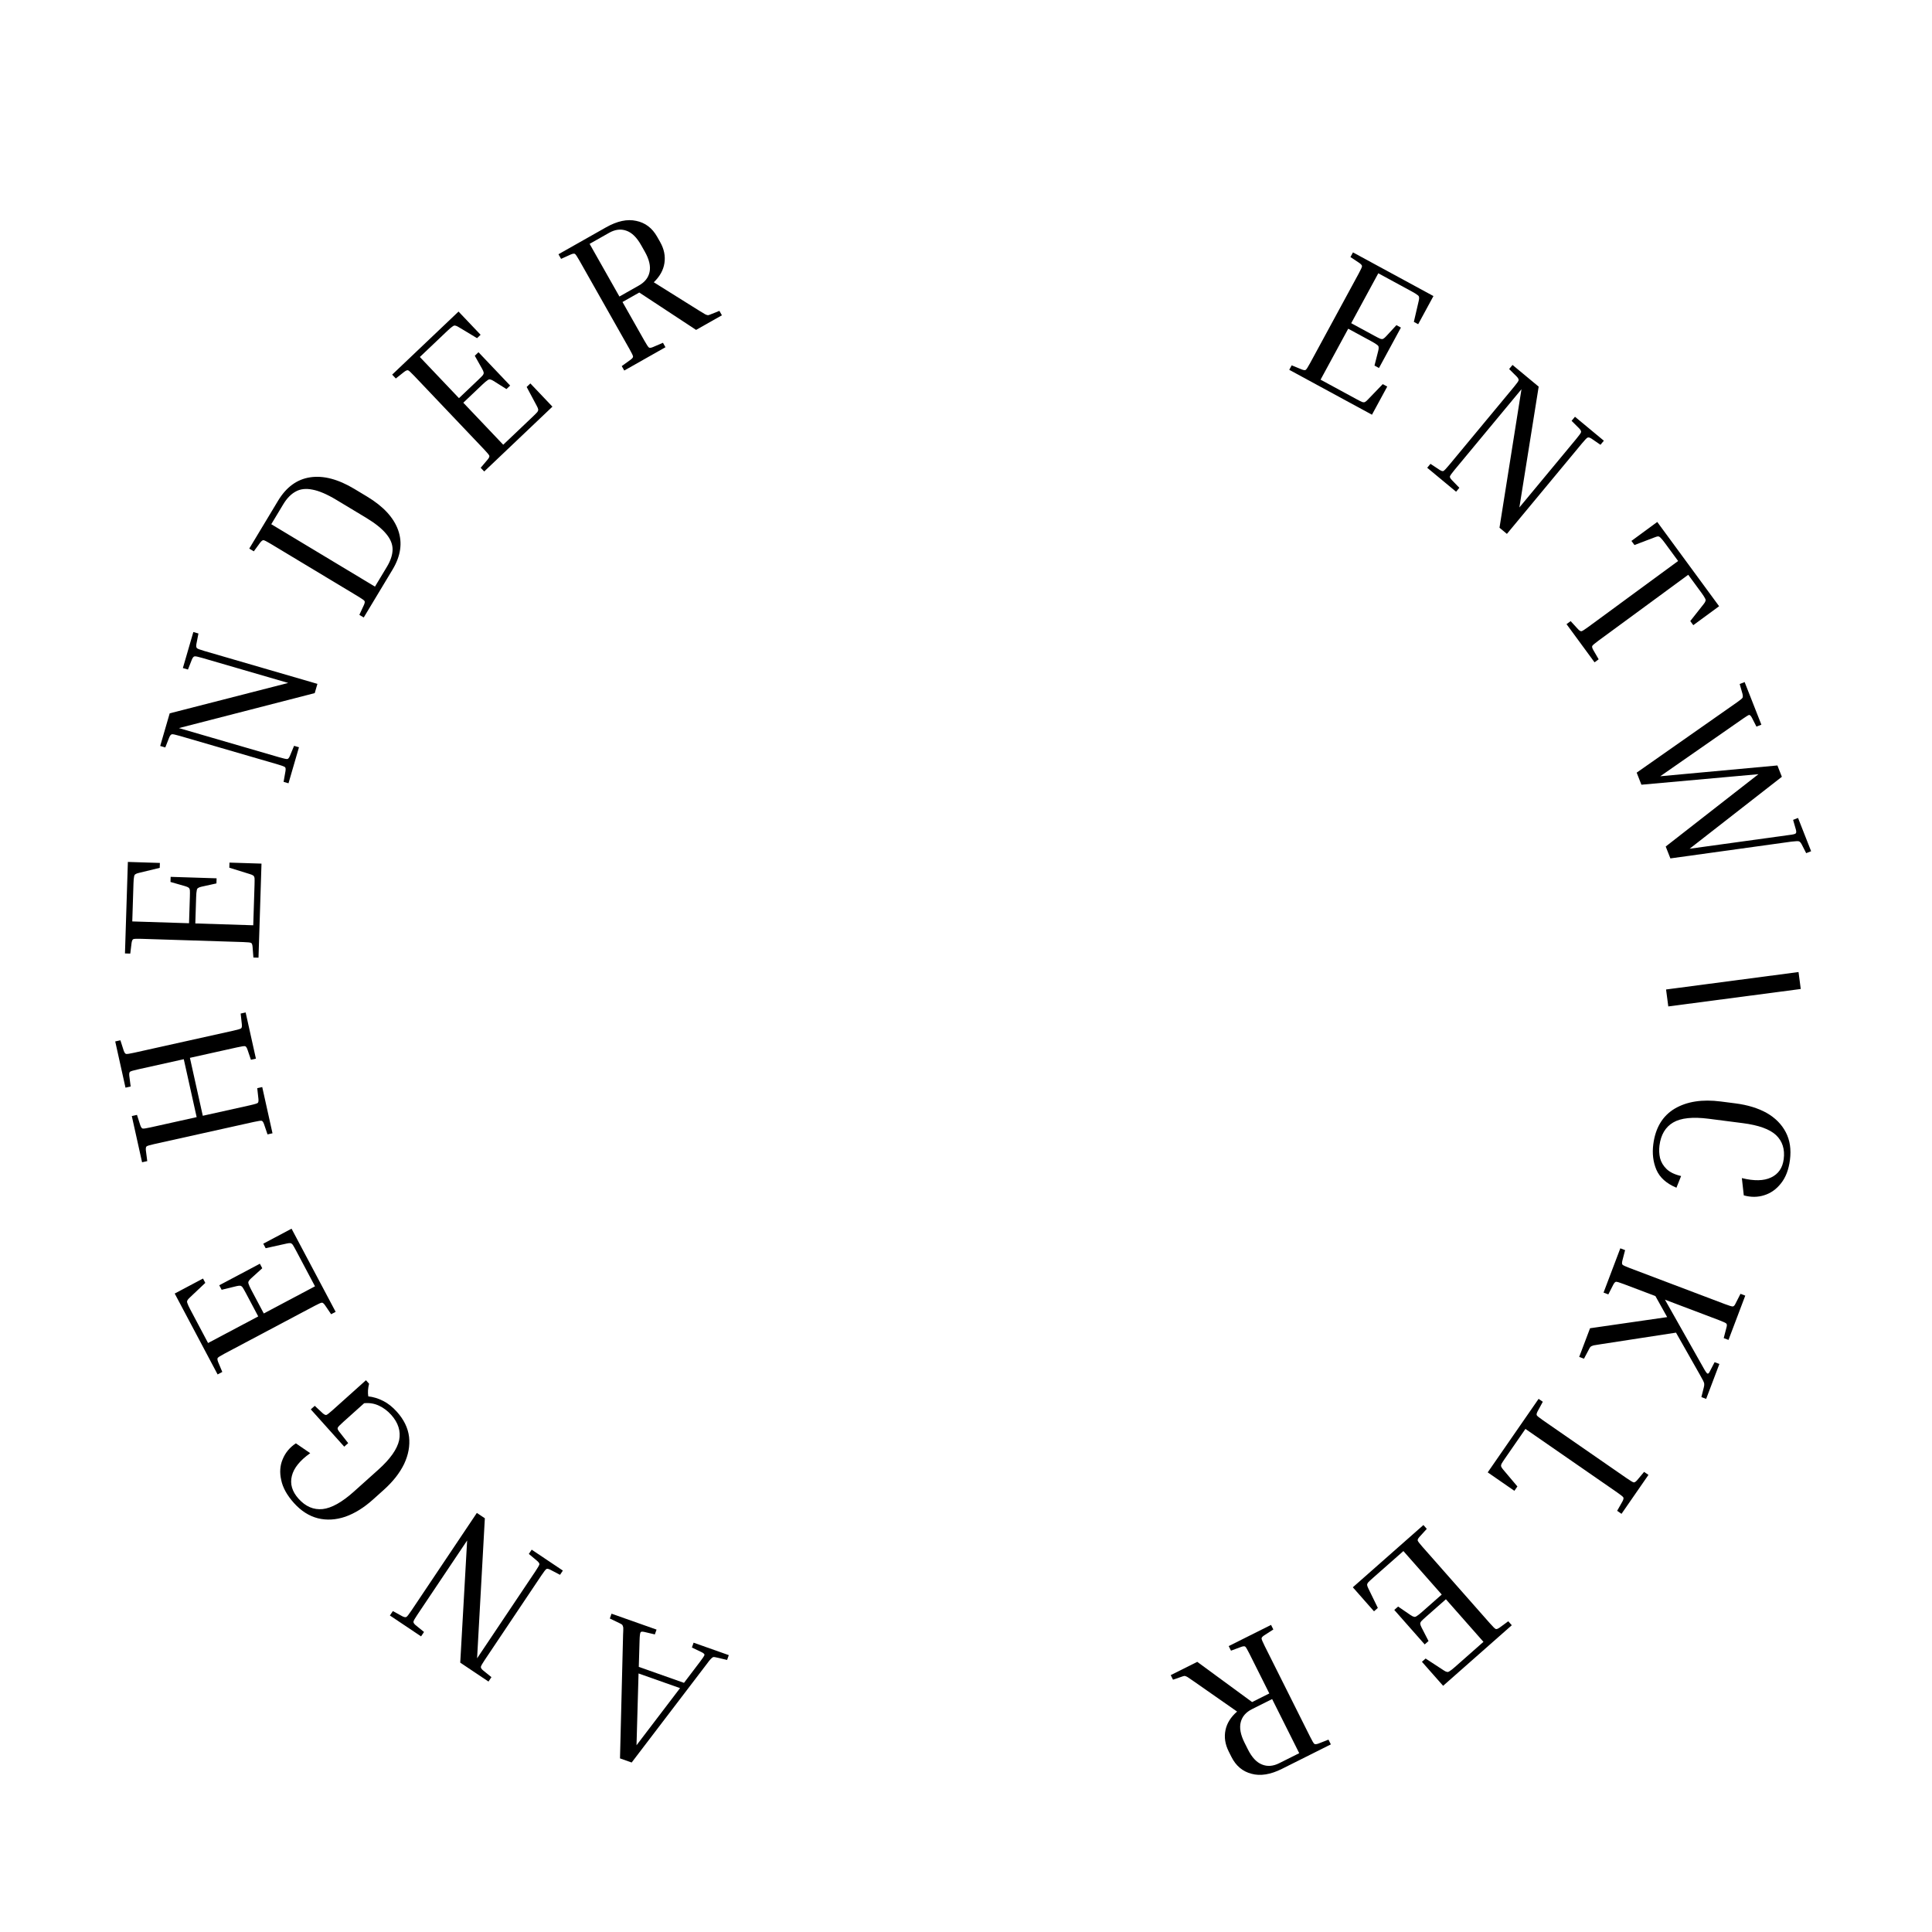 <svg width="1000" height="1000" viewBox="0 0 1000 1000" fill="none" xmlns="http://www.w3.org/2000/svg">
<path d="M358.124 852.746L359.005 850.253L377.224 856.691L376.343 859.184L370.962 857.93C370.236 857.745 369.69 857.66 369.326 857.675C368.938 857.754 368.515 858.036 368.056 858.521C367.511 859.047 366.743 859.998 365.753 861.375L326.952 912.274L320.911 910.139L322.507 846.094C322.601 844.402 322.634 843.191 322.604 842.461C322.488 841.773 322.304 841.276 322.052 840.972C321.777 840.731 321.332 840.466 320.715 840.176L315.644 837.737L316.525 835.244L339.827 843.477L338.946 845.97L333.468 844.682C332.4 844.448 331.767 844.512 331.567 844.873C331.281 845.275 331.106 846.688 331.041 849.11L330.636 862.773L354.033 871.04L362.301 860.155C363.773 858.23 364.555 857.032 364.649 856.562C364.657 856.133 364.172 855.674 363.194 855.185L358.124 852.746ZM351.99 873.769L330.511 866.18L329.46 903.344L351.99 873.769Z" fill="black"/>
<path d="M219.474 844.708L217.946 846.989L201.81 836.175L203.338 833.894L208.268 836.586C209.245 837.077 209.949 837.182 210.383 836.901C210.778 836.676 211.617 835.606 212.901 833.692L246.816 783.087L250.956 785.861L246.942 858.343L277.121 813.314C278.404 811.399 279.093 810.188 279.189 809.68C279.246 809.229 278.862 808.645 278.036 807.929L273.73 804.308L275.202 802.111L291.338 812.926L289.866 815.122L284.879 812.515C283.903 812.024 283.217 811.89 282.821 812.115C282.388 812.396 281.53 813.494 280.246 815.409L250.918 859.17C249.634 861.085 248.964 862.268 248.906 862.719C248.811 863.227 249.176 863.839 250.002 864.556L254.365 868.092L252.836 870.373L238.221 860.578L241.789 797.347L216.027 835.786C214.743 837.701 214.073 838.884 214.015 839.336C213.92 839.843 214.285 840.455 215.111 841.172L219.474 844.708Z" fill="black"/>
<path d="M180.224 746.962L178.18 748.795L160.867 729.486L162.912 727.653L167.024 731.478C167.85 732.195 168.481 732.494 168.92 732.374C169.359 732.254 170.462 731.402 172.228 729.817L189.417 714.406L191.046 716.223C190.442 718.495 190.3 720.672 190.618 722.754C193.243 723.041 195.817 723.829 198.339 725.119C200.817 726.358 203.187 728.24 205.45 730.764C209.071 734.802 211.164 739.118 211.73 743.71C212.245 748.347 211.39 753.03 209.164 757.758C206.892 762.435 203.384 766.901 198.639 771.156L192.96 776.248C188.316 780.412 183.57 783.346 178.724 785.05C173.833 786.704 169.113 786.975 164.564 785.863C159.97 784.7 155.818 782.049 152.106 777.91C148.531 773.922 146.346 769.962 145.552 766.03C144.662 762.092 144.931 758.482 146.358 755.199C147.74 751.865 150.001 749.155 153.139 747.07L160.568 752.156C155.224 755.946 152.057 759.878 151.066 763.954C150.026 768.074 151.18 772.002 154.529 775.737C158.15 779.776 162.302 781.563 166.985 781.098C171.622 780.582 177.02 777.563 183.178 772.042L195.824 760.704C201.982 755.182 205.572 750.096 206.594 745.446C207.52 740.792 206.15 736.42 202.484 732.331C200.628 730.261 198.529 728.682 196.188 727.594C193.801 726.456 191.232 726.028 188.48 726.31L177.728 735.951C175.961 737.535 174.994 738.539 174.827 738.962C174.609 739.43 174.837 740.09 175.511 740.943L180.224 746.962Z" fill="black"/>
<path d="M137.5 646.07L136.261 643.734L150.906 635.967L173.731 679.003L171.395 680.242L168.235 675.586C167.607 674.691 167.066 674.249 166.611 674.26C166.156 674.271 164.881 674.833 162.784 675.945L116.244 700.628C114.148 701.74 112.968 702.481 112.703 702.851C112.439 703.221 112.502 703.918 112.89 704.939L115.062 710.119L112.636 711.406L90.43 669.538L105.075 661.771L106.266 664.017L98.215 671.626C97.591 672.186 97.193 672.666 97.021 673.065C96.757 673.435 96.754 673.935 97.011 674.566C97.209 675.229 97.689 676.279 98.452 677.716L107.696 695.146L133.662 681.375L127.276 669.336C126.514 667.898 125.944 666.896 125.566 666.329C125.129 665.793 124.713 665.515 124.318 665.494C123.831 665.445 123.181 665.521 122.367 665.723L114.723 667.59L113.484 665.254L134.508 654.103L135.747 656.439L129.914 661.72C129.291 662.281 128.893 662.761 128.72 663.159C128.456 663.53 128.453 664.03 128.711 664.661C128.909 665.323 129.389 666.373 130.151 667.811L136.537 679.85L163.041 665.793L153.225 647.285C152.462 645.847 151.892 644.845 151.515 644.278C151.077 643.742 150.661 643.464 150.267 643.443C149.78 643.394 149.13 643.471 148.316 643.672L137.5 646.07Z" fill="black"/>
<path d="M124.565 524.616L127.146 524.042L132.464 547.968L129.882 548.542L128.073 543.214C127.706 542.184 127.301 541.614 126.86 541.504C126.419 541.394 125.04 541.596 122.723 542.111L98.301 547.539L104.964 577.521L129.387 572.093C131.703 571.578 133.038 571.177 133.391 570.89C133.744 570.604 133.869 569.916 133.766 568.828L133.148 563.235L135.729 562.661L141.047 586.587L138.465 587.161L136.656 581.833C136.288 580.803 135.884 580.234 135.443 580.123C135.001 580.013 133.623 580.215 131.306 580.73L79.88 592.159C77.564 592.674 76.229 593.075 75.876 593.362C75.523 593.648 75.398 594.336 75.501 595.424L76.218 600.995L73.538 601.591L68.22 577.665L70.901 577.069L72.611 582.419C72.978 583.449 73.383 584.018 73.824 584.129C74.265 584.239 75.644 584.037 77.961 583.522L101.787 578.227L95.124 548.245L71.297 553.54C68.981 554.055 67.646 554.456 67.293 554.743C66.94 555.029 66.815 555.717 66.918 556.805L67.635 562.376L64.955 562.972L59.637 539.046L62.318 538.45L64.028 543.8C64.395 544.829 64.8 545.399 65.241 545.51C65.682 545.62 67.061 545.418 69.378 544.903L120.804 533.474C123.12 532.959 124.455 532.558 124.808 532.271C125.161 531.985 125.286 531.297 125.183 530.209L124.565 524.616Z" fill="black"/>
<path d="M118.697 449.122L118.781 446.479L135.35 447.006L133.802 495.696L131.159 495.612L130.727 490.001C130.626 488.913 130.376 488.261 129.975 488.044C129.575 487.828 128.189 487.682 125.818 487.607L73.163 485.934C70.792 485.858 69.399 485.916 68.986 486.106C68.573 486.297 68.282 486.932 68.112 488.012L67.426 493.586L64.681 493.499L66.186 446.131L82.755 446.657L82.674 449.199L71.908 451.807C71.088 451.985 70.504 452.204 70.157 452.464C69.744 452.654 69.493 453.087 69.403 453.763C69.246 454.436 69.142 455.586 69.09 457.212L68.464 476.932L97.84 477.866L98.273 464.245C98.325 462.618 98.327 461.465 98.281 460.785C98.167 460.103 97.944 459.655 97.612 459.441C97.214 459.157 96.611 458.901 95.805 458.672L88.242 456.498L88.326 453.855L112.112 454.611L112.028 457.254L104.343 458.943C103.523 459.12 102.94 459.339 102.592 459.6C102.179 459.79 101.928 460.223 101.839 460.898C101.682 461.572 101.577 462.722 101.526 464.348L101.093 477.969L131.079 478.922L131.745 457.982C131.796 456.356 131.799 455.203 131.753 454.523C131.639 453.841 131.416 453.393 131.083 453.179C130.685 452.895 130.083 452.638 129.276 452.409L118.697 449.122Z" fill="black"/>
<path d="M97.288 346.551L94.652 345.784L100.077 327.132L102.714 327.899L101.64 333.412C101.467 334.492 101.58 335.195 101.979 335.523C102.313 335.832 103.586 336.309 105.8 336.952L164.293 353.969L162.901 358.753L92.603 376.857L144.651 391.998C146.865 392.642 148.228 392.932 148.74 392.87C149.188 392.788 149.628 392.245 150.061 391.241L152.21 386.041L154.748 386.78L149.323 405.431L146.784 404.693L147.76 399.151C147.933 398.072 147.853 397.378 147.519 397.069C147.12 396.741 145.814 396.255 143.6 395.611L93.016 380.896C90.803 380.252 89.473 379.971 89.025 380.052C88.513 380.115 88.04 380.648 87.607 381.652L85.556 386.881L82.919 386.114L87.834 369.22L149.18 353.491L104.749 340.566C102.535 339.922 101.205 339.641 100.757 339.722C100.245 339.785 99.772 340.318 99.339 341.322L97.288 346.551Z" fill="black"/>
<path d="M131.372 285.363L129.019 283.947L143.912 259.2C148.177 252.113 153.741 248.062 160.602 247.048C167.464 246.034 175.077 248.044 183.442 253.078L189.978 257.011C198.401 262.08 203.771 267.884 206.088 274.422C208.405 280.959 207.431 287.772 203.165 294.859L188.272 319.606L186.007 318.243L188.368 313.135C188.811 312.136 188.911 311.444 188.667 311.06C188.424 310.676 187.285 309.872 185.252 308.649L140.115 281.485C138.082 280.261 136.838 279.632 136.385 279.596C135.932 279.561 135.367 279.973 134.692 280.832L131.372 285.363ZM146.596 261.052L140.408 271.334L194.084 303.637L200.272 293.355C202.16 290.218 203.135 287.284 203.197 284.551C203.258 281.819 202.192 279.12 199.998 276.454C197.781 273.695 194.232 270.848 189.353 267.911L174.104 258.734C169.282 255.832 165.162 254.065 161.745 253.433C158.362 252.742 155.478 253.064 153.093 254.398C150.649 255.697 148.483 257.915 146.596 261.052Z" fill="black"/>
<path d="M272.599 200.288L274.516 198.467L285.936 210.483L250.623 244.041L248.801 242.124L252.436 237.829C253.129 236.983 253.409 236.343 253.276 235.908C253.143 235.473 252.259 234.395 250.625 232.675L214.335 194.487C212.7 192.767 211.669 191.829 211.242 191.675C210.814 191.52 210.16 191.767 209.28 192.416L204.876 195.901L202.984 193.91L237.338 161.263L248.758 173.28L246.915 175.031L237.421 169.322C236.713 168.873 236.144 168.618 235.714 168.559C235.286 168.405 234.803 168.536 234.265 168.954C233.68 169.323 232.798 170.068 231.618 171.189L217.316 184.78L237.563 206.085L247.441 196.698C248.621 195.577 249.433 194.758 249.878 194.242C250.276 193.677 250.432 193.201 250.346 192.815C250.262 192.334 250.014 191.728 249.601 190.998L245.747 184.138L247.664 182.316L264.057 199.567L262.141 201.388L255.486 197.19C254.778 196.741 254.209 196.487 253.779 196.428C253.351 196.273 252.868 196.404 252.33 196.822C251.745 197.191 250.863 197.936 249.683 199.057L239.804 208.444L260.471 230.192L275.658 215.761C276.838 214.64 277.65 213.821 278.095 213.305C278.493 212.74 278.649 212.264 278.562 211.878C278.479 211.396 278.231 210.791 277.818 210.061L272.599 200.288Z" fill="black"/>
<path d="M290.415 133.991L289.062 131.601L313.67 117.679C319.453 114.407 324.663 113.29 329.301 114.327C333.964 115.272 337.581 118.017 340.152 122.561L341.704 125.305C343.741 128.904 344.474 132.54 343.903 136.213C343.358 139.793 341.523 143.09 338.399 146.104L361.547 160.584C363.116 161.566 364.244 162.252 364.932 162.642C365.586 162.973 366.111 163.143 366.506 163.153C366.927 163.071 367.449 162.892 368.073 162.617L372.357 160.895L373.659 163.196L360.293 170.758L330.883 151.408L322.208 156.316L333.577 176.409C334.745 178.474 335.518 179.634 335.895 179.888C336.273 180.142 336.967 180.061 337.978 179.644L343.147 177.421L344.449 179.722L323.116 191.792L321.814 189.49L326.382 186.205C327.26 185.553 327.687 184.999 327.663 184.545C327.64 184.091 327.044 182.831 325.876 180.766L299.935 134.915C298.766 132.85 297.993 131.69 297.616 131.436C297.238 131.182 296.544 131.263 295.533 131.679L290.415 133.991ZM315.272 120.512L305.181 126.221L320.606 153.483L330.697 147.774C333.765 146.038 335.604 143.712 336.214 140.797C336.849 137.789 336.031 134.279 333.761 130.266L331.808 126.814C329.538 122.801 326.967 120.322 324.095 119.376C321.281 118.397 318.341 118.776 315.272 120.512Z" fill="black"/>
<path d="M715.71 198.823L718.034 200.084L710.126 214.654L667.311 191.417L668.573 189.093L673.78 191.225C674.798 191.623 675.493 191.692 675.866 191.432C676.239 191.171 676.991 189.998 678.123 187.912L703.252 141.611C704.384 139.526 704.958 138.256 704.973 137.801C704.988 137.346 704.552 136.801 703.663 136.164L698.989 133.049L700.299 130.636L741.952 153.242L734.045 167.812L731.81 166.599L734.312 155.807C734.521 154.995 734.587 154.375 734.511 153.948C734.526 153.493 734.252 153.074 733.688 152.691C733.157 152.249 732.176 151.639 730.746 150.863L713.406 141.452L699.386 167.284L711.363 173.785C712.794 174.561 713.823 175.081 714.451 175.345C715.112 175.549 715.612 175.55 715.953 175.35C716.385 175.121 716.885 174.698 717.451 174.08L722.788 168.298L725.112 169.559L713.76 190.475L711.436 189.214L713.376 181.588C713.586 180.776 713.652 180.157 713.575 179.729C713.591 179.275 713.317 178.856 712.753 178.473C712.222 178.03 711.241 177.421 709.811 176.645L697.834 170.144L683.523 196.513L701.936 206.506C703.366 207.282 704.395 207.802 705.023 208.066C705.684 208.27 706.184 208.272 706.525 208.071C706.957 207.843 707.457 207.42 708.024 206.802L715.71 198.823Z" fill="black"/>
<path d="M813.45 217.825L815.204 215.711L830.153 228.114L828.4 230.227L823.771 227.047C822.849 226.459 822.159 226.282 821.699 226.518C821.283 226.701 820.339 227.68 818.867 229.454L779.97 276.338L776.135 273.156L787.515 201.461L752.904 243.18C751.433 244.954 750.623 246.089 750.477 246.584C750.374 247.027 750.696 247.647 751.445 248.444L755.36 252.485L753.672 254.52L738.722 242.117L740.41 240.082L745.105 243.184C746.026 243.772 746.695 243.975 747.111 243.791C747.571 243.556 748.537 242.551 750.008 240.777L783.645 200.233C785.117 198.459 785.904 197.35 786.008 196.907C786.154 196.412 785.853 195.766 785.105 194.969L781.125 191.006L782.878 188.893L796.419 200.127L786.425 262.664L815.971 227.051C817.443 225.277 818.23 224.169 818.333 223.726C818.48 223.23 818.179 222.584 817.431 221.787L813.45 217.825Z" fill="black"/>
<path d="M857.794 270.166L889.809 313.781L876.445 323.591L874.881 321.459L881.744 312.763C882.279 312.117 882.604 311.585 882.716 311.166C882.924 310.761 882.854 310.265 882.508 309.679C882.216 309.052 881.589 308.083 880.626 306.771L873.826 297.507L827.341 331.628C825.428 333.032 824.367 333.937 824.16 334.342C823.952 334.746 824.115 335.426 824.647 336.381L827.465 341.251L825.334 342.816L810.831 323.057L812.962 321.493L816.764 325.641C817.515 326.435 818.115 326.794 818.563 326.717C819.011 326.64 820.192 325.9 822.105 324.496L868.59 290.374L861.73 281.028C860.807 279.771 860.07 278.882 859.519 278.361C859.064 277.854 858.592 277.612 858.103 277.634C857.709 277.671 857.125 277.848 856.348 278.165L845.995 282.107L844.43 279.975L857.794 270.166Z" fill="black"/>
<path d="M862.171 438.159L910.175 400.712L849.595 406.167L847.139 399.921L898.97 363.591C900.626 362.43 901.594 361.649 901.873 361.248C902.153 360.847 902.157 360.117 901.887 359.057L900.462 354.044L903.018 353.04L911.687 375.093L909.131 376.098L906.761 371.456C906.238 370.496 905.762 370.028 905.334 370.05C904.993 370.111 903.964 370.735 902.244 371.921L859.347 401.787L919.984 396.2L922.291 402.068L874.534 439.309L925.945 432.212C928.037 431.973 929.203 431.697 929.444 431.383C929.773 431.108 929.815 430.473 929.569 429.477L928.107 424.369L930.663 423.364L937.434 440.59L934.879 441.595L932.508 436.954C932.01 436.057 931.522 435.557 931.044 435.453C930.629 435.325 929.376 435.38 927.285 435.62L864.589 444.311L862.171 438.159Z" fill="black"/>
<path d="M863.506 520.927L862.351 512.154L930.915 503.128L932.07 511.9L863.506 520.927Z" fill="black"/>
<path d="M855.737 592.302C856.834 583.762 860.53 577.606 866.825 573.835C873.111 570.131 881.062 568.896 890.679 570.132L898.244 571.103C904.565 571.915 909.959 573.565 914.424 576.053C918.881 578.608 922.179 581.937 924.318 586.039C926.457 590.142 927.176 594.917 926.476 600.364C925.828 605.408 924.284 609.447 921.843 612.483C919.47 615.528 916.574 617.583 913.156 618.647C909.806 619.721 906.282 619.747 902.585 618.725L901.581 609.778C907.942 611.347 912.98 611.242 916.694 609.464C920.476 607.694 922.661 604.522 923.249 599.949C923.905 594.839 922.59 590.705 919.305 587.549C916.01 584.459 910.261 582.388 902.057 581.334L884.404 579.066C876.133 578.004 870 578.652 866.006 581.01C862.012 583.367 859.656 587.337 858.939 592.919C858.654 595.138 858.752 597.304 859.232 599.416C859.78 601.537 860.905 603.425 862.606 605.079C864.308 606.733 866.818 607.944 870.137 608.712L867.72 614.759C862.53 612.588 859.068 609.478 857.332 605.427C855.655 601.452 855.124 597.077 855.737 592.302Z" fill="black"/>
<path d="M900.875 669.679L903.347 670.616L894.668 693.537L892.195 692.601L893.605 687.154C893.926 686.115 893.9 685.417 893.529 685.058C893.22 684.724 891.956 684.137 889.737 683.296L861.775 672.708L881.304 707.29C882.543 709.571 883.352 710.784 883.733 710.928C884.152 711.16 884.598 710.748 885.07 709.695L887.477 705.06L889.95 705.996L883.107 724.067L880.634 723.131L881.9 718.064C882.077 717.406 882.142 716.851 882.096 716.398C882.113 715.97 881.933 715.394 881.554 714.671C881.215 714.035 880.615 712.938 879.755 711.38L867.493 689.772L828.694 695.742C826.923 696.014 825.649 696.22 824.871 696.36C824.069 696.564 823.488 696.852 823.13 697.224C822.835 697.619 822.512 698.186 822.16 698.923L819.861 703.272L817.388 702.335L823.006 687.498L862.924 681.734L856.829 670.835L840.47 664.641C838.251 663.8 836.915 663.403 836.463 663.45C836.01 663.496 835.529 664.002 835.018 664.968L832.466 669.983L829.993 669.047L838.673 646.126L841.146 647.062L839.736 652.509C839.478 653.572 839.504 654.27 839.812 654.604C840.121 654.939 841.384 655.526 843.604 656.366L892.87 675.022C895.09 675.862 896.425 676.259 896.878 676.213C897.394 676.191 897.876 675.685 898.323 674.694L900.875 669.679Z" fill="black"/>
<path d="M785.402 769.386L783.839 771.644L770.041 762.093L796.377 724.045L798.552 725.55L795.87 730.497C795.364 731.466 795.22 732.15 795.439 732.549C795.658 732.947 796.743 733.822 798.694 735.173L842.01 765.155C843.961 766.506 845.162 767.213 845.612 767.277C846.063 767.342 846.652 766.966 847.381 766.151L850.983 761.842L853.24 763.404L839.291 783.557L837.033 781.995L839.799 777.106C840.305 776.137 840.448 775.453 840.229 775.054C840.011 774.655 838.926 773.781 836.975 772.43L789.561 739.611L779.084 754.747C778.158 756.085 777.53 757.052 777.2 757.648C776.926 758.283 776.87 758.78 777.033 759.14C777.213 759.595 777.58 760.137 778.133 760.768L785.402 769.386Z" fill="black"/>
<path d="M713.167 832.263L711.184 834.012L700.219 821.579L736.754 789.358L738.503 791.341L734.712 795.498C733.988 796.317 733.684 796.947 733.801 797.386C733.917 797.826 734.76 798.936 736.33 800.715L771.175 840.226C772.745 842.005 773.74 842.981 774.162 843.151C774.584 843.322 775.246 843.099 776.149 842.483L780.681 839.165L782.497 841.224L746.953 872.571L735.988 860.139L737.895 858.457L747.17 864.515C747.861 864.991 748.42 865.266 748.848 865.341C749.269 865.511 749.757 865.398 750.31 865C750.908 864.653 751.818 863.942 753.038 862.866L767.835 849.815L748.395 827.772L738.174 836.786C736.954 837.862 736.112 838.65 735.648 839.15C735.229 839.7 735.056 840.169 735.127 840.558C735.193 841.042 735.419 841.657 735.804 842.402L739.4 849.401L737.417 851.149L721.676 833.301L723.659 831.552L730.154 835.995C730.844 836.47 731.403 836.746 731.831 836.821C732.253 836.991 732.74 836.878 733.293 836.48C733.892 836.133 734.801 835.422 736.021 834.345L746.242 825.331L726.398 802.83L710.685 816.688C709.465 817.764 708.623 818.552 708.159 819.051C707.74 819.601 707.567 820.071 707.639 820.46C707.704 820.944 707.93 821.559 708.315 822.303L713.167 832.263Z" fill="black"/>
<path d="M687.618 900.435L688.847 902.89L663.565 915.545C657.623 918.519 652.363 919.37 647.784 918.099C643.175 916.918 639.701 913.994 637.365 909.326L635.954 906.506C634.102 902.808 633.555 899.139 634.311 895.5C635.038 891.953 637.037 888.753 640.311 885.901L617.927 870.265C616.411 869.205 615.319 868.462 614.651 868.038C614.015 867.675 613.499 867.478 613.105 867.448C612.68 867.508 612.15 867.66 611.513 867.903L607.148 869.406L605.964 867.041L619.696 860.168L648.086 880.986L656.999 876.525L646.665 855.881C645.603 853.759 644.89 852.561 644.526 852.288C644.162 852.016 643.465 852.062 642.434 852.426L637.159 854.384L635.975 852.019L657.893 841.049L659.076 843.413L654.347 846.463C653.438 847.069 652.984 847.6 652.984 848.055C652.984 848.51 653.515 849.798 654.577 851.92L678.157 899.029C679.219 901.151 679.932 902.348 680.296 902.621C680.66 902.894 681.358 902.848 682.389 902.484L687.618 900.435ZM662.108 912.635L672.476 907.446L658.455 879.435L648.088 884.624C644.935 886.202 642.98 888.432 642.223 891.313C641.436 894.285 642.075 897.832 644.138 901.955L645.914 905.501C647.977 909.624 650.419 912.231 653.24 913.321C655.999 914.442 658.955 914.213 662.108 912.635Z" fill="black"/>
</svg>
